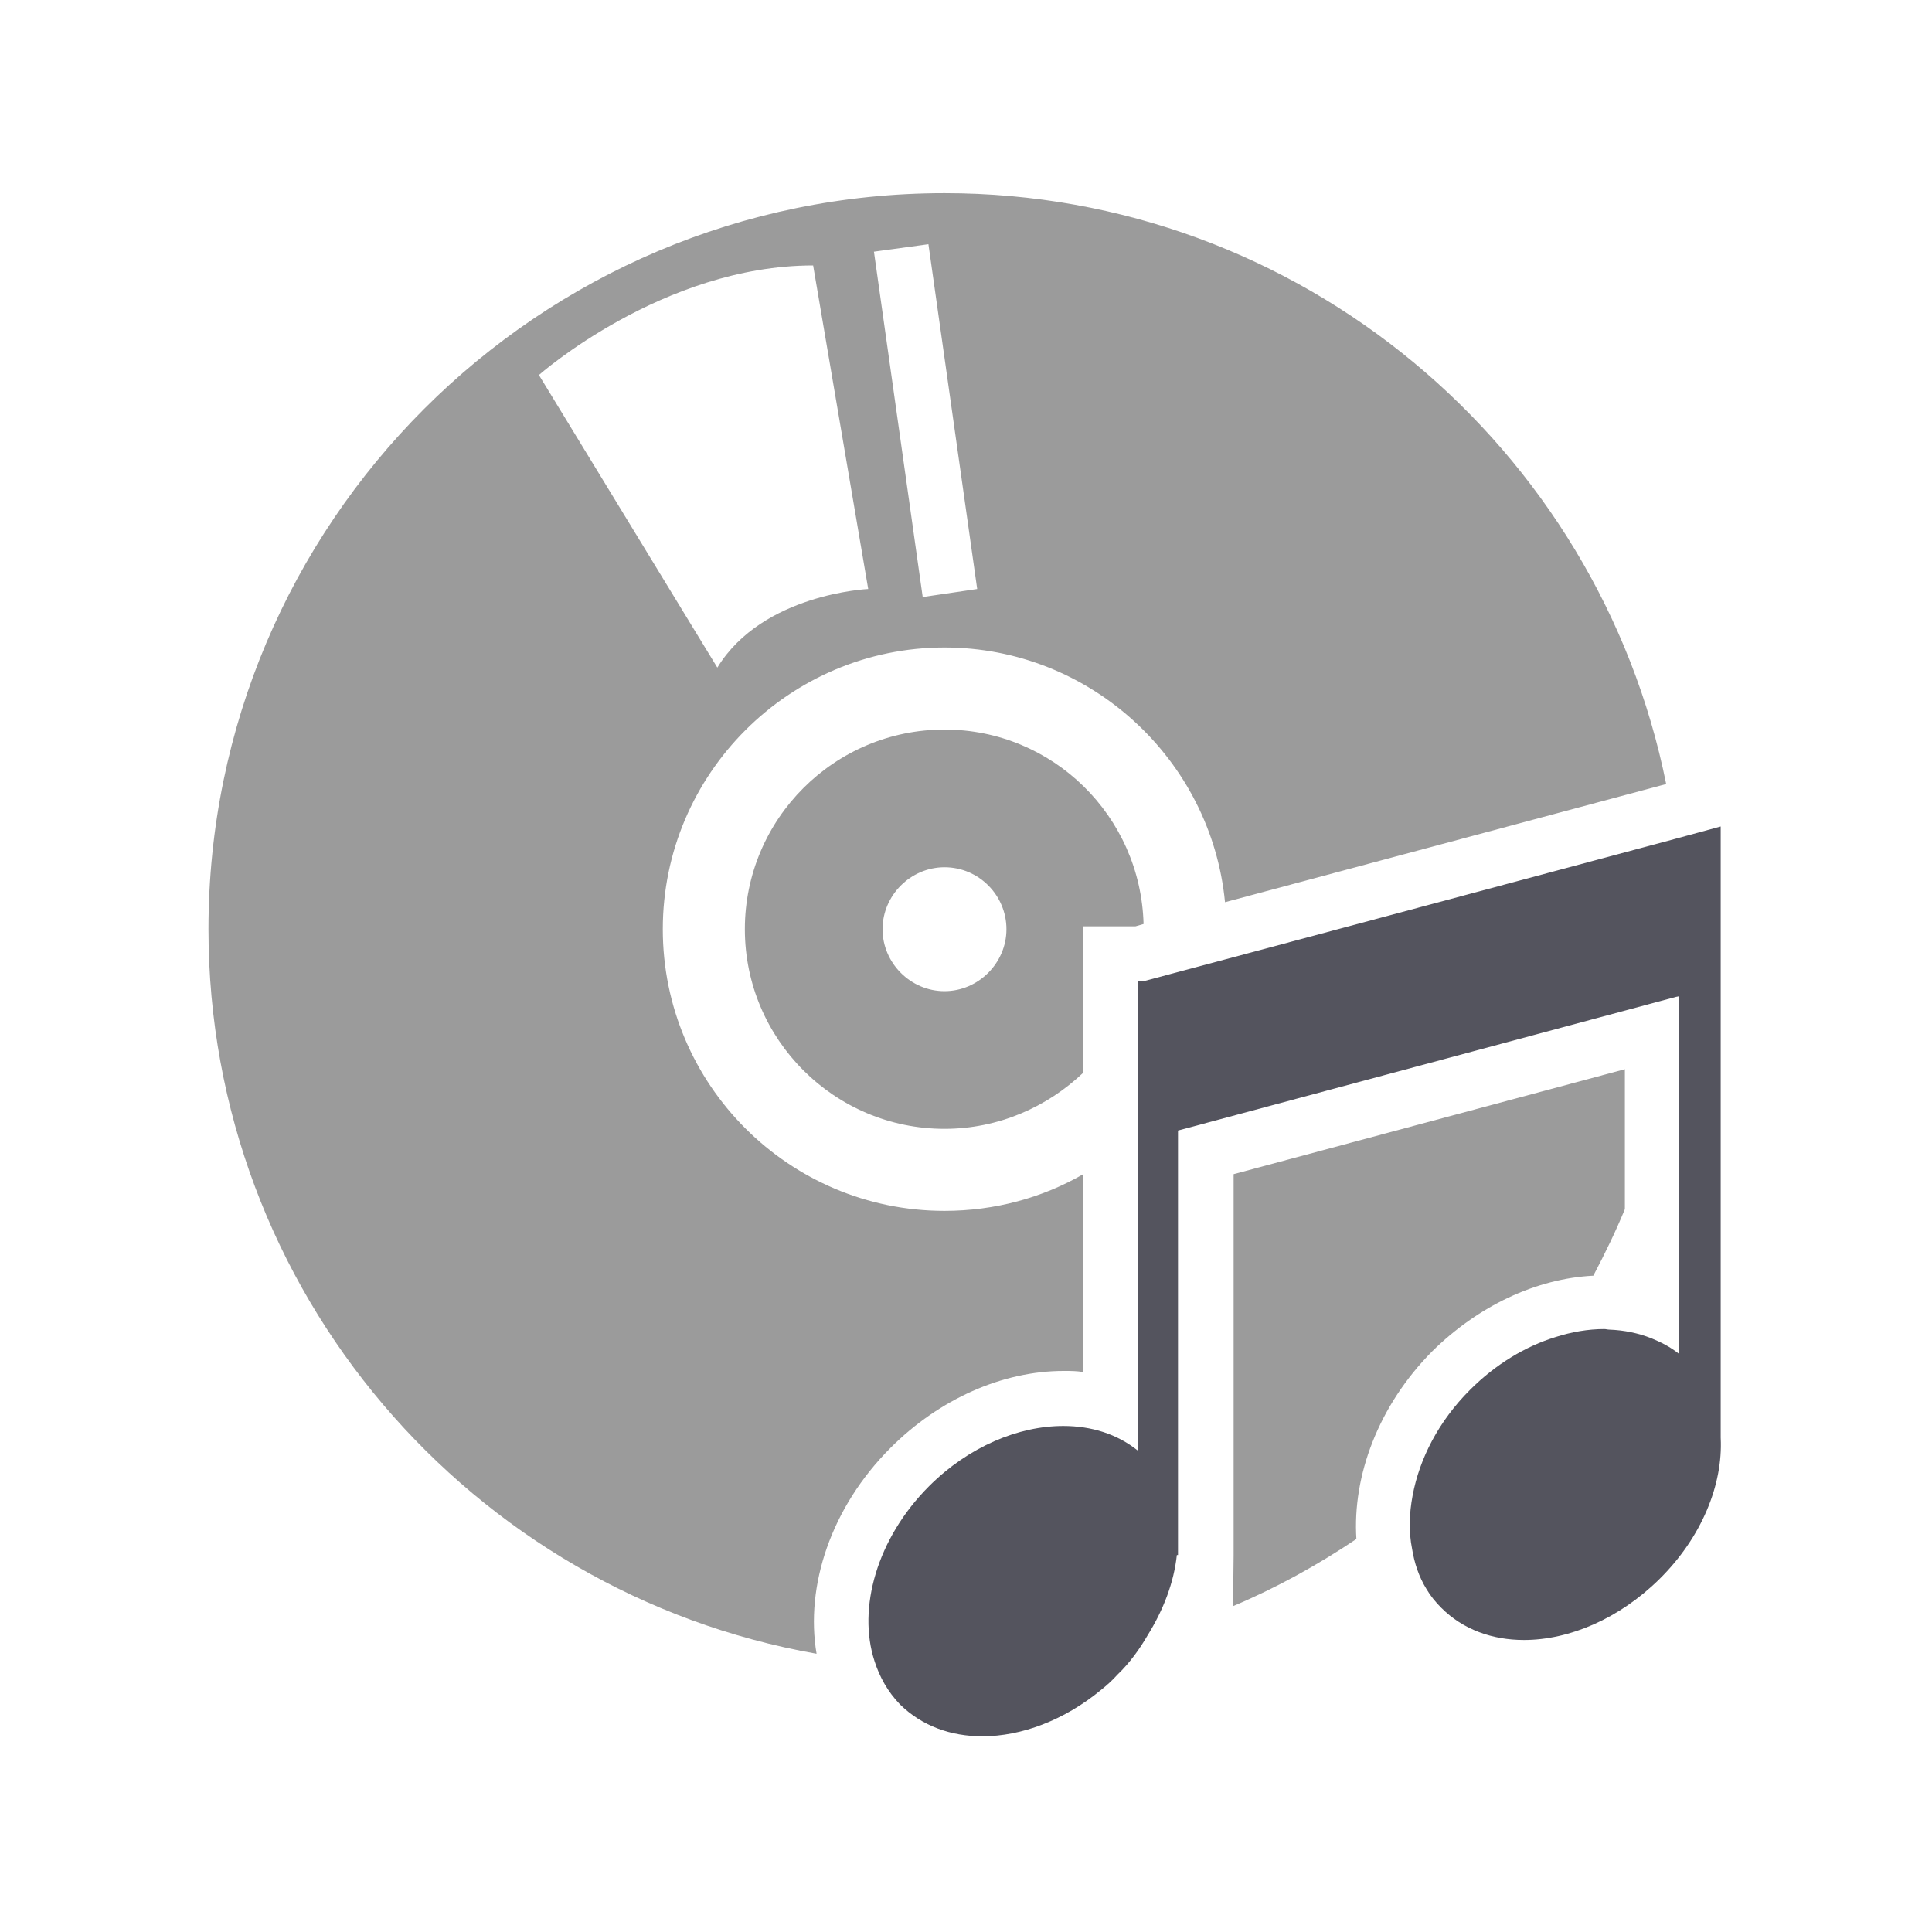 <?xml version="1.0" encoding="UTF-8" standalone="no"?>
<svg
   xmlns:dc="http://purl.org/dc/elements/1.1/"
   xmlns:cc="http://creativecommons.org/ns#"
   xmlns:rdf="http://www.w3.org/1999/02/22-rdf-syntax-ns#"
   xmlns:svg="http://www.w3.org/2000/svg"
   xmlns="http://www.w3.org/2000/svg"
   xmlns:sodipodi="http://sodipodi.sourceforge.net/DTD/sodipodi-0.dtd"
   xmlns:inkscape="http://www.inkscape.org/namespaces/inkscape"
   enable-background="new 0 0 263.6 269"
   xml:space="preserve"
   viewBox="0 0 32 32"
   height="32"
   width="32"
   version="1.1"
   y="0px"
   x="0px"
   id="svg14"
   sodipodi:docname="cover.svg"
   inkscape:version="0.92.4 5da689c313, 2019-01-14"><defs
   id="defs18" /><sodipodi:namedview
   pagecolor="#ffffff"
   bordercolor="#666666"
   borderopacity="1"
   objecttolerance="10"
   gridtolerance="10"
   guidetolerance="10"
   inkscape:pageopacity="0"
   inkscape:pageshadow="2"
   inkscape:window-width="1920"
   inkscape:window-height="1013"
   id="namedview16"
   showgrid="false"
   inkscape:zoom="8"
   inkscape:cx="-33.776462"
   inkscape:cy="33.830573"
   inkscape:window-x="0"
   inkscape:window-y="0"
   inkscape:window-maximized="1"
   inkscape:current-layer="svg14" />
<g
   transform="matrix(0.284,0,0,0.284,1.303,2.649)"
   id="g12"
   style="stroke-width:0.706">
<path
   d="m 67.358,81.399 -0.033,2.944 c 2.543,-1.071 4.952,-2.409 7.193,-3.914 -0.234,-3.68 1.271,-7.762 4.416,-10.941 2.677,-2.643 6.056,-4.249 9.402,-4.416 0.669,-1.271 1.305,-2.576 1.84,-3.881 v -8.162 l -22.818,6.122 z"
   id="path4"
   inkscape:connector-curvature="0"
   style="fill:#9b9b9b" />
<path
   d="M 92.585,36.399 C 88.637,16.76 71.273,1.938 50.496,1.938 26.808,1.938 7.57,21.176 7.57,44.864 c 0,21.112 15.323,38.71 35.465,42.257 -0.669,-3.948 0.836,-8.532 4.316,-12.011 2.844,-2.844 6.524,-4.483 10.104,-4.483 0.401,0 0.77,0 1.137,0.067 v -11.544 c -2.376,1.372 -5.152,2.141 -8.097,2.141 -9.067,0 -16.428,-7.361 -16.428,-16.428 0,-9.067 7.394,-16.428 16.428,-16.428 8.532,0 15.558,6.558 16.361,14.855 z M 37.247,29.607 26.842,12.544 c 0,0 7.227,-6.39 15.993,-6.39 l 3.212,18.87 c 0,0 -6.156,0.268 -8.799,4.584 z m 11.978,-4.115 -2.844,-20.141 3.178,-0.435 2.844,20.108 z"
   id="path6"
   inkscape:connector-curvature="0"
   style="fill:#9b9b9b" />
<path
   d="m 50.496,33.221 c -6.424,0 -11.643,5.219 -11.643,11.643 0,6.424 5.219,11.643 11.643,11.643 3.145,0 5.989,-1.271 8.097,-3.279 v -8.532 h 3.045 l 0.468,-0.134 c -0.168,-6.289 -5.287,-11.341 -11.61,-11.341 z m 0,15.257 c -1.974,0 -3.613,-1.639 -3.613,-3.613 0,-1.974 1.639,-3.613 3.613,-3.613 2.007,0 3.613,1.639 3.613,3.613 0,1.974 -1.639,3.613 -3.613,3.613 z"
   id="path8"
   inkscape:connector-curvature="0"
   style="fill:#9b9b9b" />
<path
   d="M 95.764,74.54 V 38.875 l -0.368,0.1 -2.342,0.636 -26.23,7.026 -2.509,0.669 -2.242,0.602 h -0.301 v 27.368 c -1.204,-0.97 -2.71,-1.439 -4.349,-1.439 -2.61,0 -5.52,1.204 -7.829,3.513 -3.045,3.045 -4.182,7.126 -3.178,10.204 0.301,0.937 0.77,1.773 1.472,2.509 l 0.033,0.033 c 1.271,1.238 2.944,1.84 4.784,1.84 2.275,0 4.784,-0.937 6.926,-2.71 0.335,-0.268 0.636,-0.535 0.937,-0.87 0.736,-0.703 1.305,-1.506 1.773,-2.309 0.937,-1.506 1.539,-3.111 1.706,-4.684 h 0.067 v -1.369 -0.067 -23.32 l 29.041,-7.795 0.167,-0.033 v 20.844 c -0.502,-0.401 -1.037,-0.669 -1.606,-0.903 -0.77,-0.301 -1.573,-0.468 -2.442,-0.502 -0.1,0 -0.201,-0.033 -0.301,-0.033 -0.937,0 -1.907,0.167 -2.844,0.468 -1.74,0.535 -3.48,1.573 -4.985,3.078 -1.84,1.84 -2.944,4.015 -3.346,6.156 -0.201,1.071 -0.234,2.108 -0.033,3.111 0.134,0.836 0.401,1.639 0.836,2.342 0.234,0.401 0.535,0.77 0.87,1.104 1.271,1.271 2.978,1.874 4.818,1.874 2.643,0 5.554,-1.238 7.896,-3.546 2.476,-2.442 3.714,-5.52 3.58,-8.23 z"
   id="path10"
   inkscape:connector-curvature="0"
   style="fill:#54545e" />
</g>
</svg>